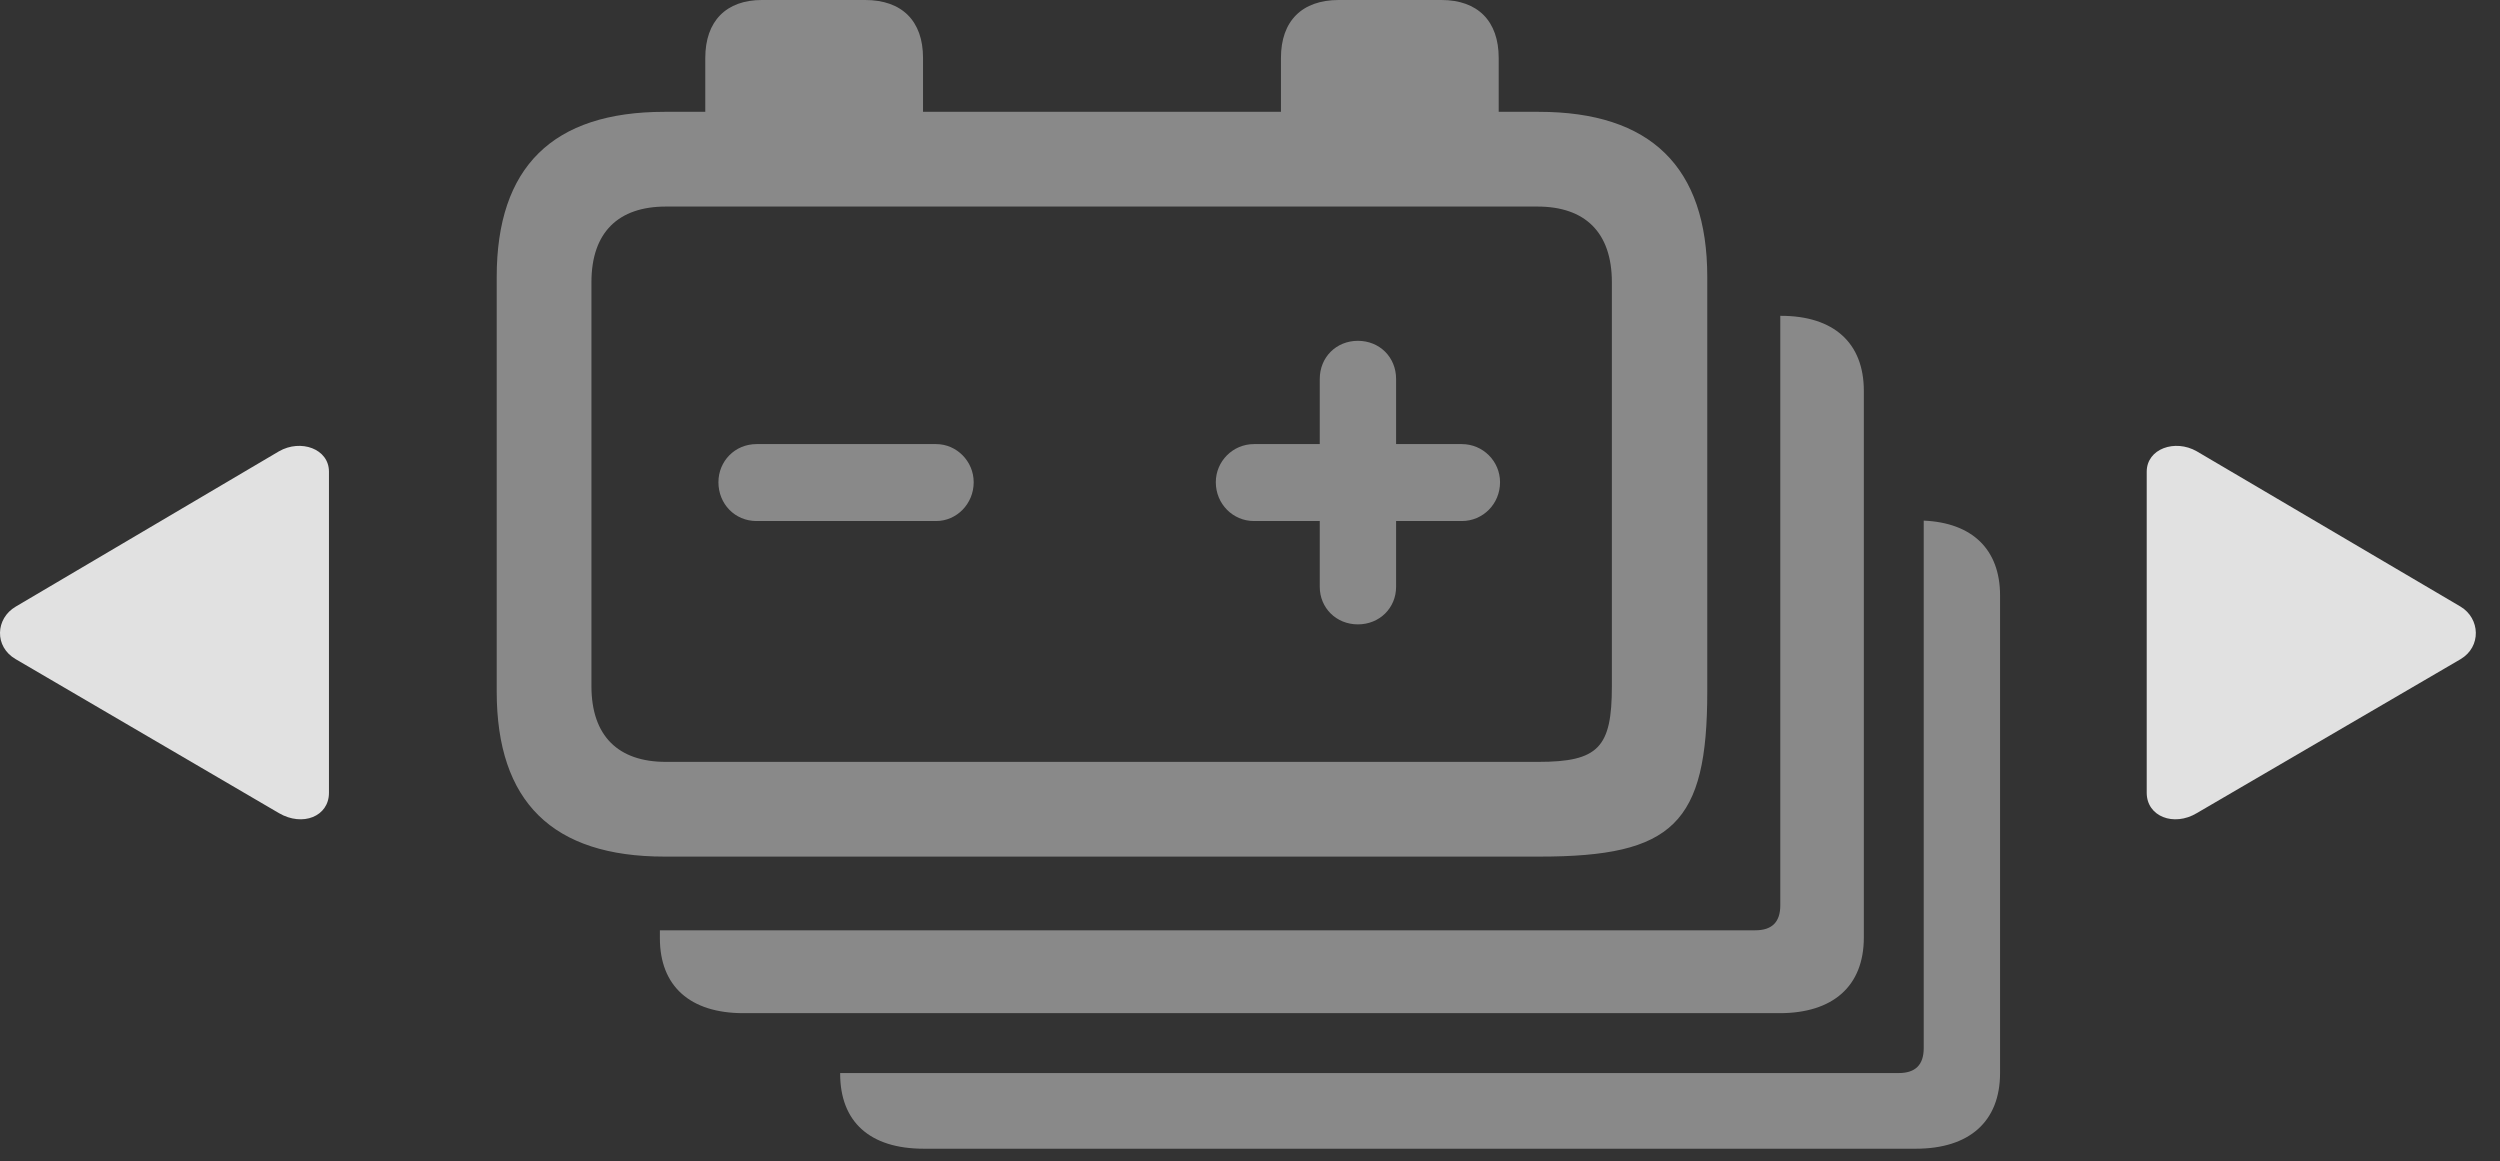 <?xml version="1.0" encoding="UTF-8"?>
<!--Generator: Apple Native CoreSVG 341-->
<!DOCTYPE svg
PUBLIC "-//W3C//DTD SVG 1.1//EN"
       "http://www.w3.org/Graphics/SVG/1.1/DTD/svg11.dtd">
<svg version="1.1" xmlns="http://www.w3.org/2000/svg" xmlns:xlink="http://www.w3.org/1999/xlink" viewBox="0 0 37.109 17.236">
 <rect x="0" y="0" width="37.109" height="17.236" fill="#333333" stroke="none"/>
 <g>
  <rect height="17.236" opacity="0" width="37.109" x="0" y="0"/>
  <path d="M29.688 8.838L29.688 15.928C29.688 16.65 29.229 17.051 28.438 17.051L13.711 17.051C12.91 17.051 12.471 16.65 12.471 15.938L12.471 15.928L28.184 15.928C28.428 15.928 28.555 15.81 28.555 15.557L28.555 7.728C29.276 7.759 29.688 8.156 29.688 8.838Z" fill="white" fill-opacity="0.425"/>
  <path d="M27.666 5.801L27.666 13.916C27.666 14.639 27.207 15.039 26.416 15.039L11.035 15.039C10.244 15.039 9.795 14.639 9.795 13.926L9.795 13.809L26.055 13.809C26.299 13.809 26.426 13.691 26.426 13.438L26.426 4.688L26.436 4.688C27.217 4.688 27.666 5.088 27.666 5.801Z" fill="white" fill-opacity="0.425"/>
  <path d="M11.23 7.734L13.896 7.734C14.199 7.734 14.453 7.48 14.453 7.158C14.453 6.846 14.199 6.592 13.896 6.592L11.23 6.592C10.908 6.592 10.664 6.846 10.664 7.158C10.664 7.48 10.908 7.734 11.23 7.734ZM20.156 9.268C20.479 9.268 20.723 9.023 20.723 8.711L20.723 7.734L21.699 7.734C22.012 7.734 22.266 7.48 22.266 7.158C22.266 6.846 22.012 6.592 21.699 6.592L20.723 6.592L20.723 5.625C20.723 5.303 20.479 5.059 20.156 5.059C19.834 5.059 19.59 5.303 19.59 5.625L19.59 6.592L18.613 6.592C18.301 6.592 18.047 6.846 18.047 7.158C18.047 7.48 18.301 7.734 18.613 7.734L19.59 7.734L19.59 8.711C19.59 9.023 19.834 9.268 20.156 9.268ZM9.863 12.715L22.852 12.715C24.834 12.715 25.342 12.227 25.342 10.264L25.342 4.111C25.342 2.48 24.502 1.66 22.842 1.66L22.246 1.66L22.246 0.859C22.246 0.312 21.934 0 21.396 0L19.873 0C19.326 0 19.014 0.312 19.014 0.859L19.014 1.66L13.701 1.66L13.701 0.859C13.701 0.312 13.389 0 12.842 0L11.309 0C10.781 0 10.469 0.312 10.469 0.859L10.469 1.66L9.863 1.66C8.203 1.66 7.373 2.48 7.373 4.111L7.373 10.264C7.373 11.904 8.203 12.715 9.863 12.715ZM9.883 11.309C9.18 11.309 8.779 10.928 8.779 10.185L8.779 4.189C8.779 3.447 9.18 3.066 9.883 3.066L22.822 3.066C23.525 3.066 23.926 3.447 23.926 4.189L23.926 10.185C23.926 11.094 23.73 11.309 22.832 11.309Z" fill="white" fill-opacity="0.425"/>
  <path d="M36.523 9.004L32.608 6.699C32.285 6.514 31.865 6.66 31.865 7.002L31.865 11.768C31.865 12.119 32.266 12.275 32.608 12.07L36.523 9.785C36.836 9.6 36.816 9.18 36.523 9.004ZM0.234 9.004C-0.068 9.18-0.088 9.6 0.234 9.785L4.141 12.07C4.492 12.275 4.883 12.119 4.883 11.768L4.883 7.002C4.883 6.66 4.463 6.514 4.141 6.699Z" fill="white" fill-opacity="0.85"/>
 </g>
</svg>
